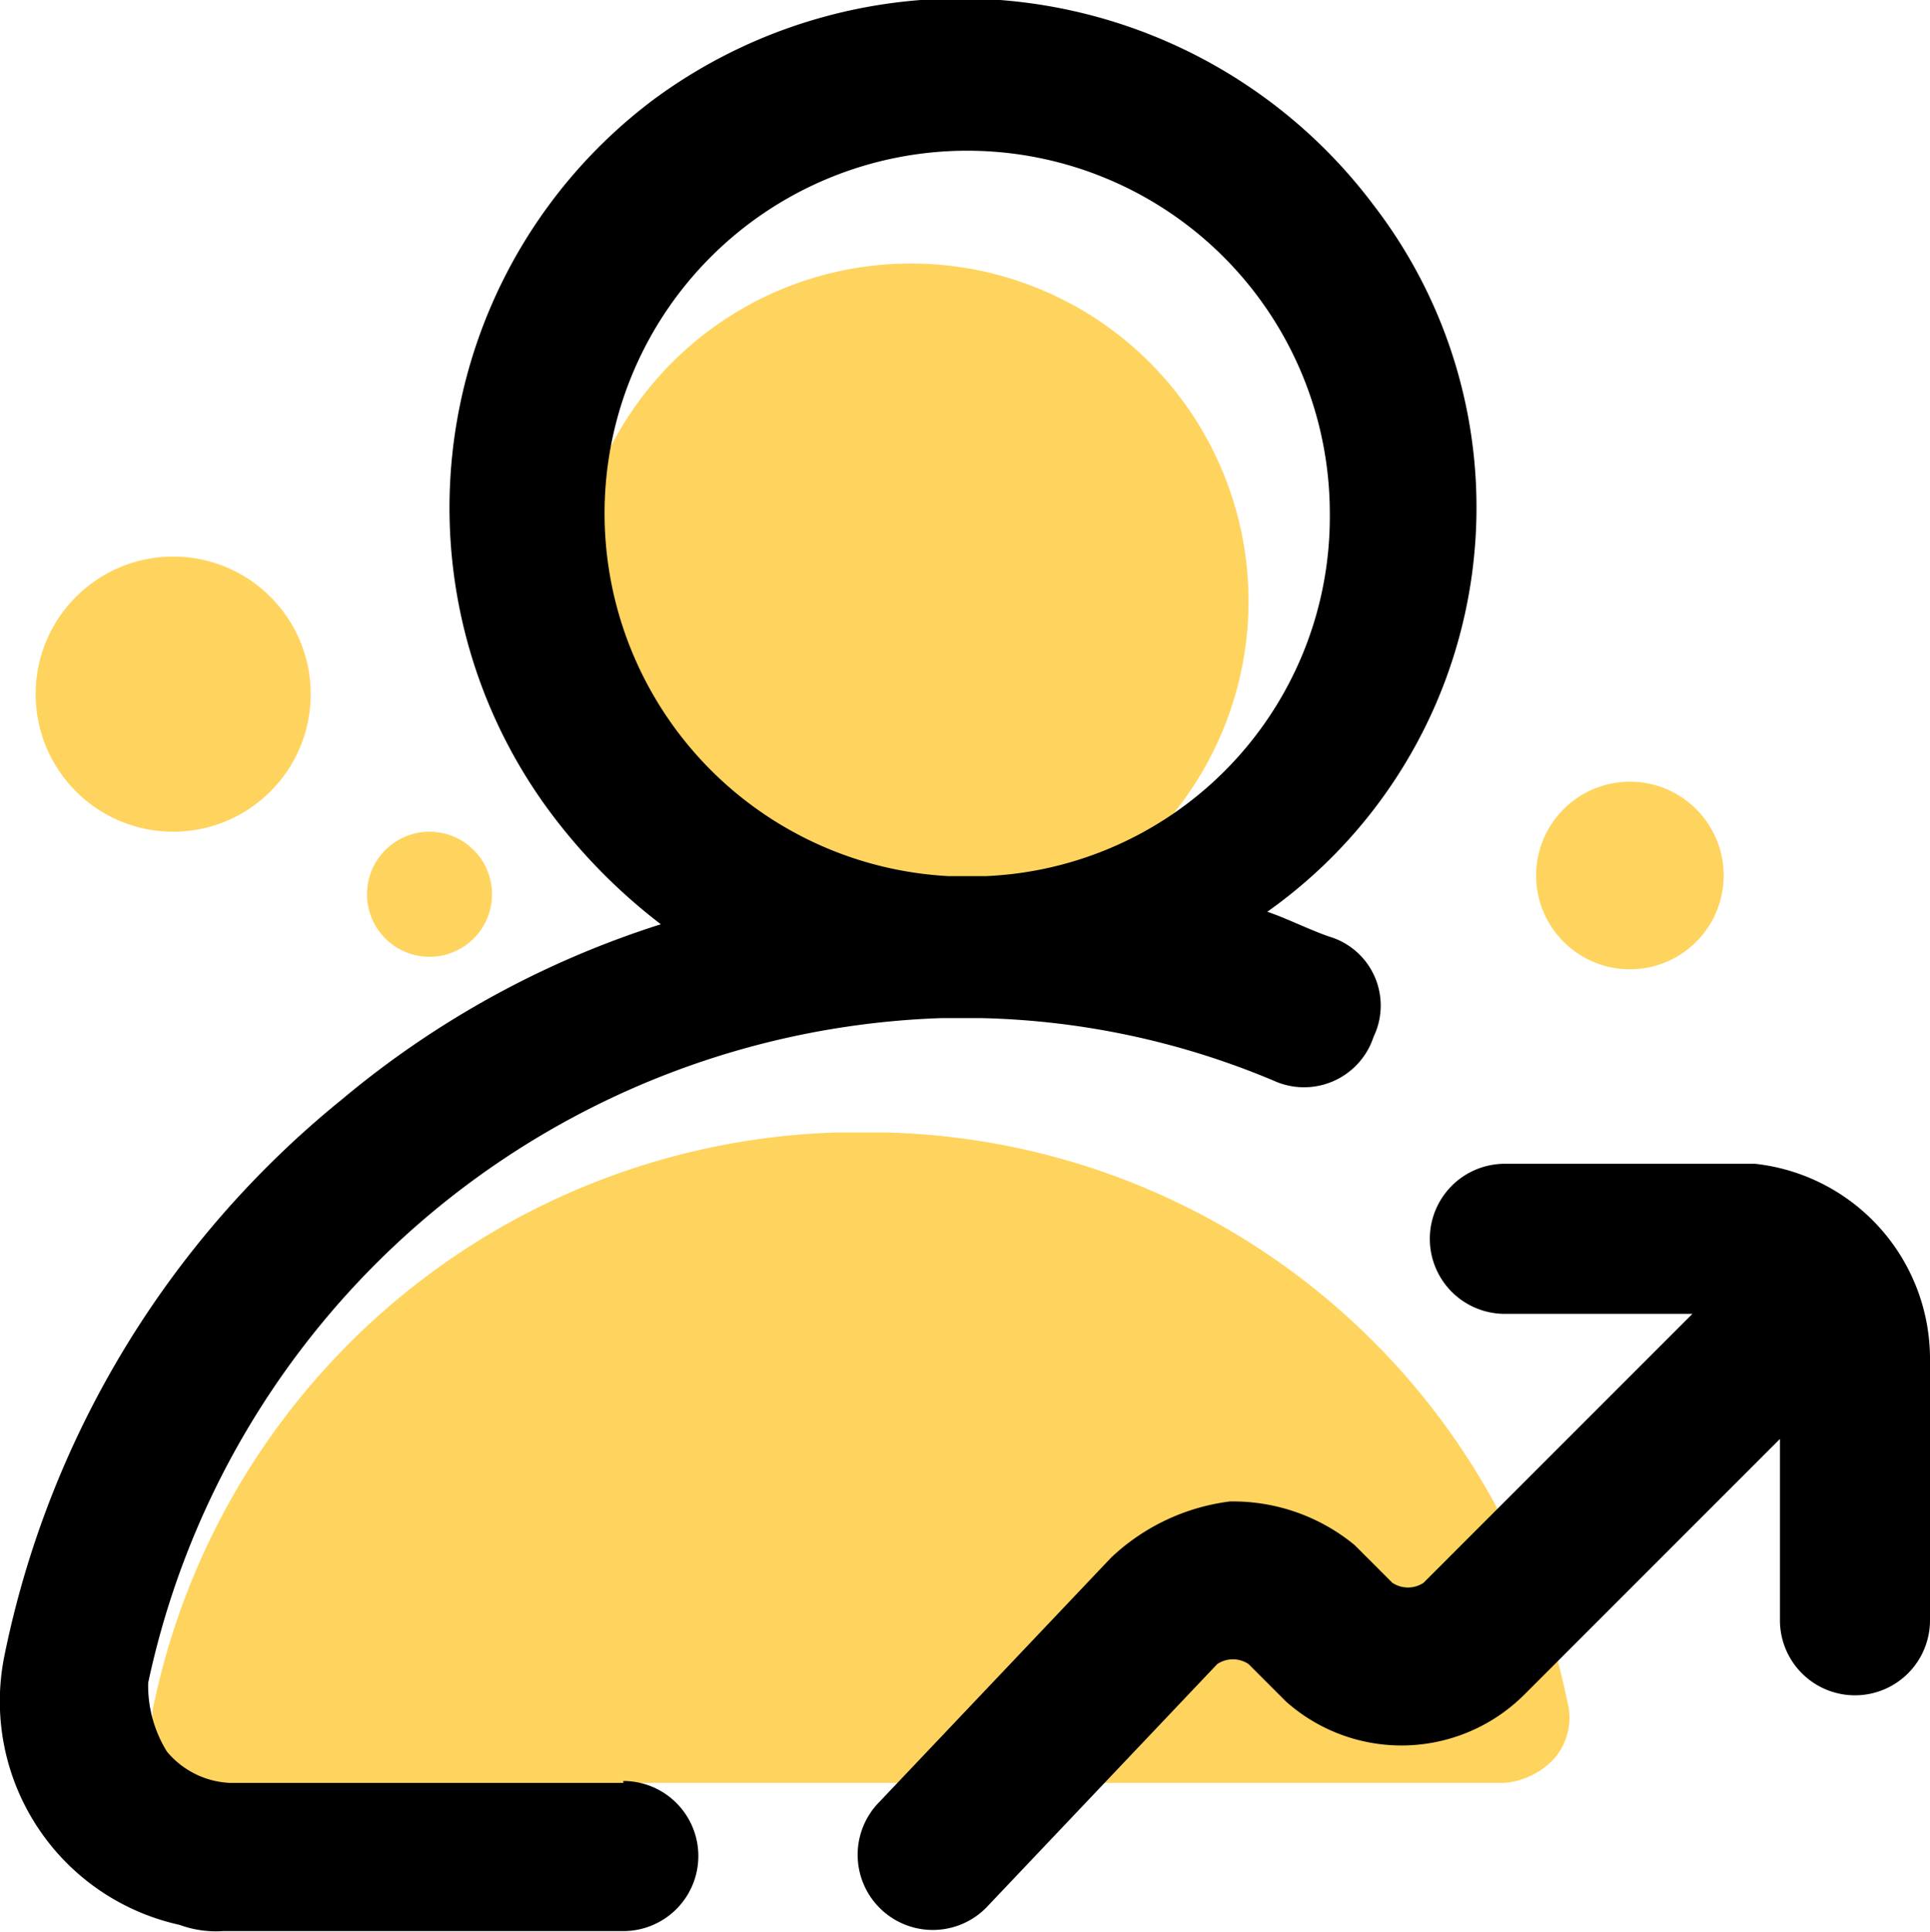 <svg id="Layer_1" data-name="Layer 1" xmlns="http://www.w3.org/2000/svg" viewBox="0 0 30.87 30.9"><defs><style>.cls-1{fill:#ffd45e;}</style></defs><g id="career"><path id="Path_280" data-name="Path 280" class="cls-1" d="M106.93,40.33a5.4,5.4,0,1,1,5.6,5.4h-.6A5.44,5.44,0,0,1,106.93,40.33Z" transform="translate(-97.76 -30.72)"/><path id="Path_281" data-name="Path 281" class="cls-1" d="M106.73,59.23h-5.5a.91.91,0,0,1-.8-.4,1,1,0,0,1-.2-.9,11.52,11.52,0,0,1,10.9-9.1h.6c.2,0,4.1.9,4.1.9l.6,9.5Zm.5-9.5a14.33,14.33,0,0,1,4.1-.9h.6a11.41,11.41,0,0,1,10.9,9.1,1,1,0,0,1-.2.9,1.23,1.23,0,0,1-.8.4h-5.5" transform="translate(-97.76 -30.72)"/><path id="Path_282" data-name="Path 282" d="M107.73,59.23h-6.3a1.39,1.39,0,0,1-1-.5,2,2,0,0,1-.3-1.1A13.44,13.44,0,0,1,112.83,47h.6a12.78,12.78,0,0,1,4.7,1,1.17,1.17,0,0,0,1.6-.7,1.15,1.15,0,0,0-.7-1.6c-.3-.1-.7-.3-1-.4a7.92,7.92,0,0,0,1.7-11.3,8.26,8.26,0,0,0-11.5-1.7,8.16,8.16,0,0,0-1.6,11.5,9.12,9.12,0,0,0,1.7,1.7,15,15,0,0,0-5.1,2.8,15.39,15.39,0,0,0-5.4,8.9,3.66,3.66,0,0,0,2.8,4.3,1.7,1.7,0,0,0,.7.1h6.4a1.2,1.2,0,1,0,0-2.4Zm-.3-20.3a5.8,5.8,0,1,1,11.6,0,5.75,5.75,0,0,1-5.5,5.8h-.6A5.81,5.81,0,0,1,107.43,38.93Zm21.2,13.5v4.2a1.2,1.2,0,1,1-2.4,0h0v-2.9l-4.1,4.1a2.78,2.78,0,0,1-3.8.1l-.6-.6a.45.45,0,0,0-.5,0l-3.7,3.9a1.2,1.2,0,0,1-1.7-1.7l3.7-3.9a3.38,3.38,0,0,1,1.9-.9,3.06,3.06,0,0,1,2,.7l.6.6a.45.45,0,0,0,.5,0l4.3-4.3h-3a1.2,1.2,0,0,1,0-2.4h4a3.14,3.14,0,0,1,2.8,3.1Z" transform="translate(-97.76 -30.72)"/><circle id="Ellipse_18" data-name="Ellipse 18" class="cls-1" cx="2.77" cy="11.1" r="2.2"/><circle id="Ellipse_19" data-name="Ellipse 19" class="cls-1" cx="6.87" cy="14.3" r="1"/><circle id="Ellipse_20" data-name="Ellipse 20" class="cls-1" cx="26.07" cy="14" r="1.5"/></g></svg>
